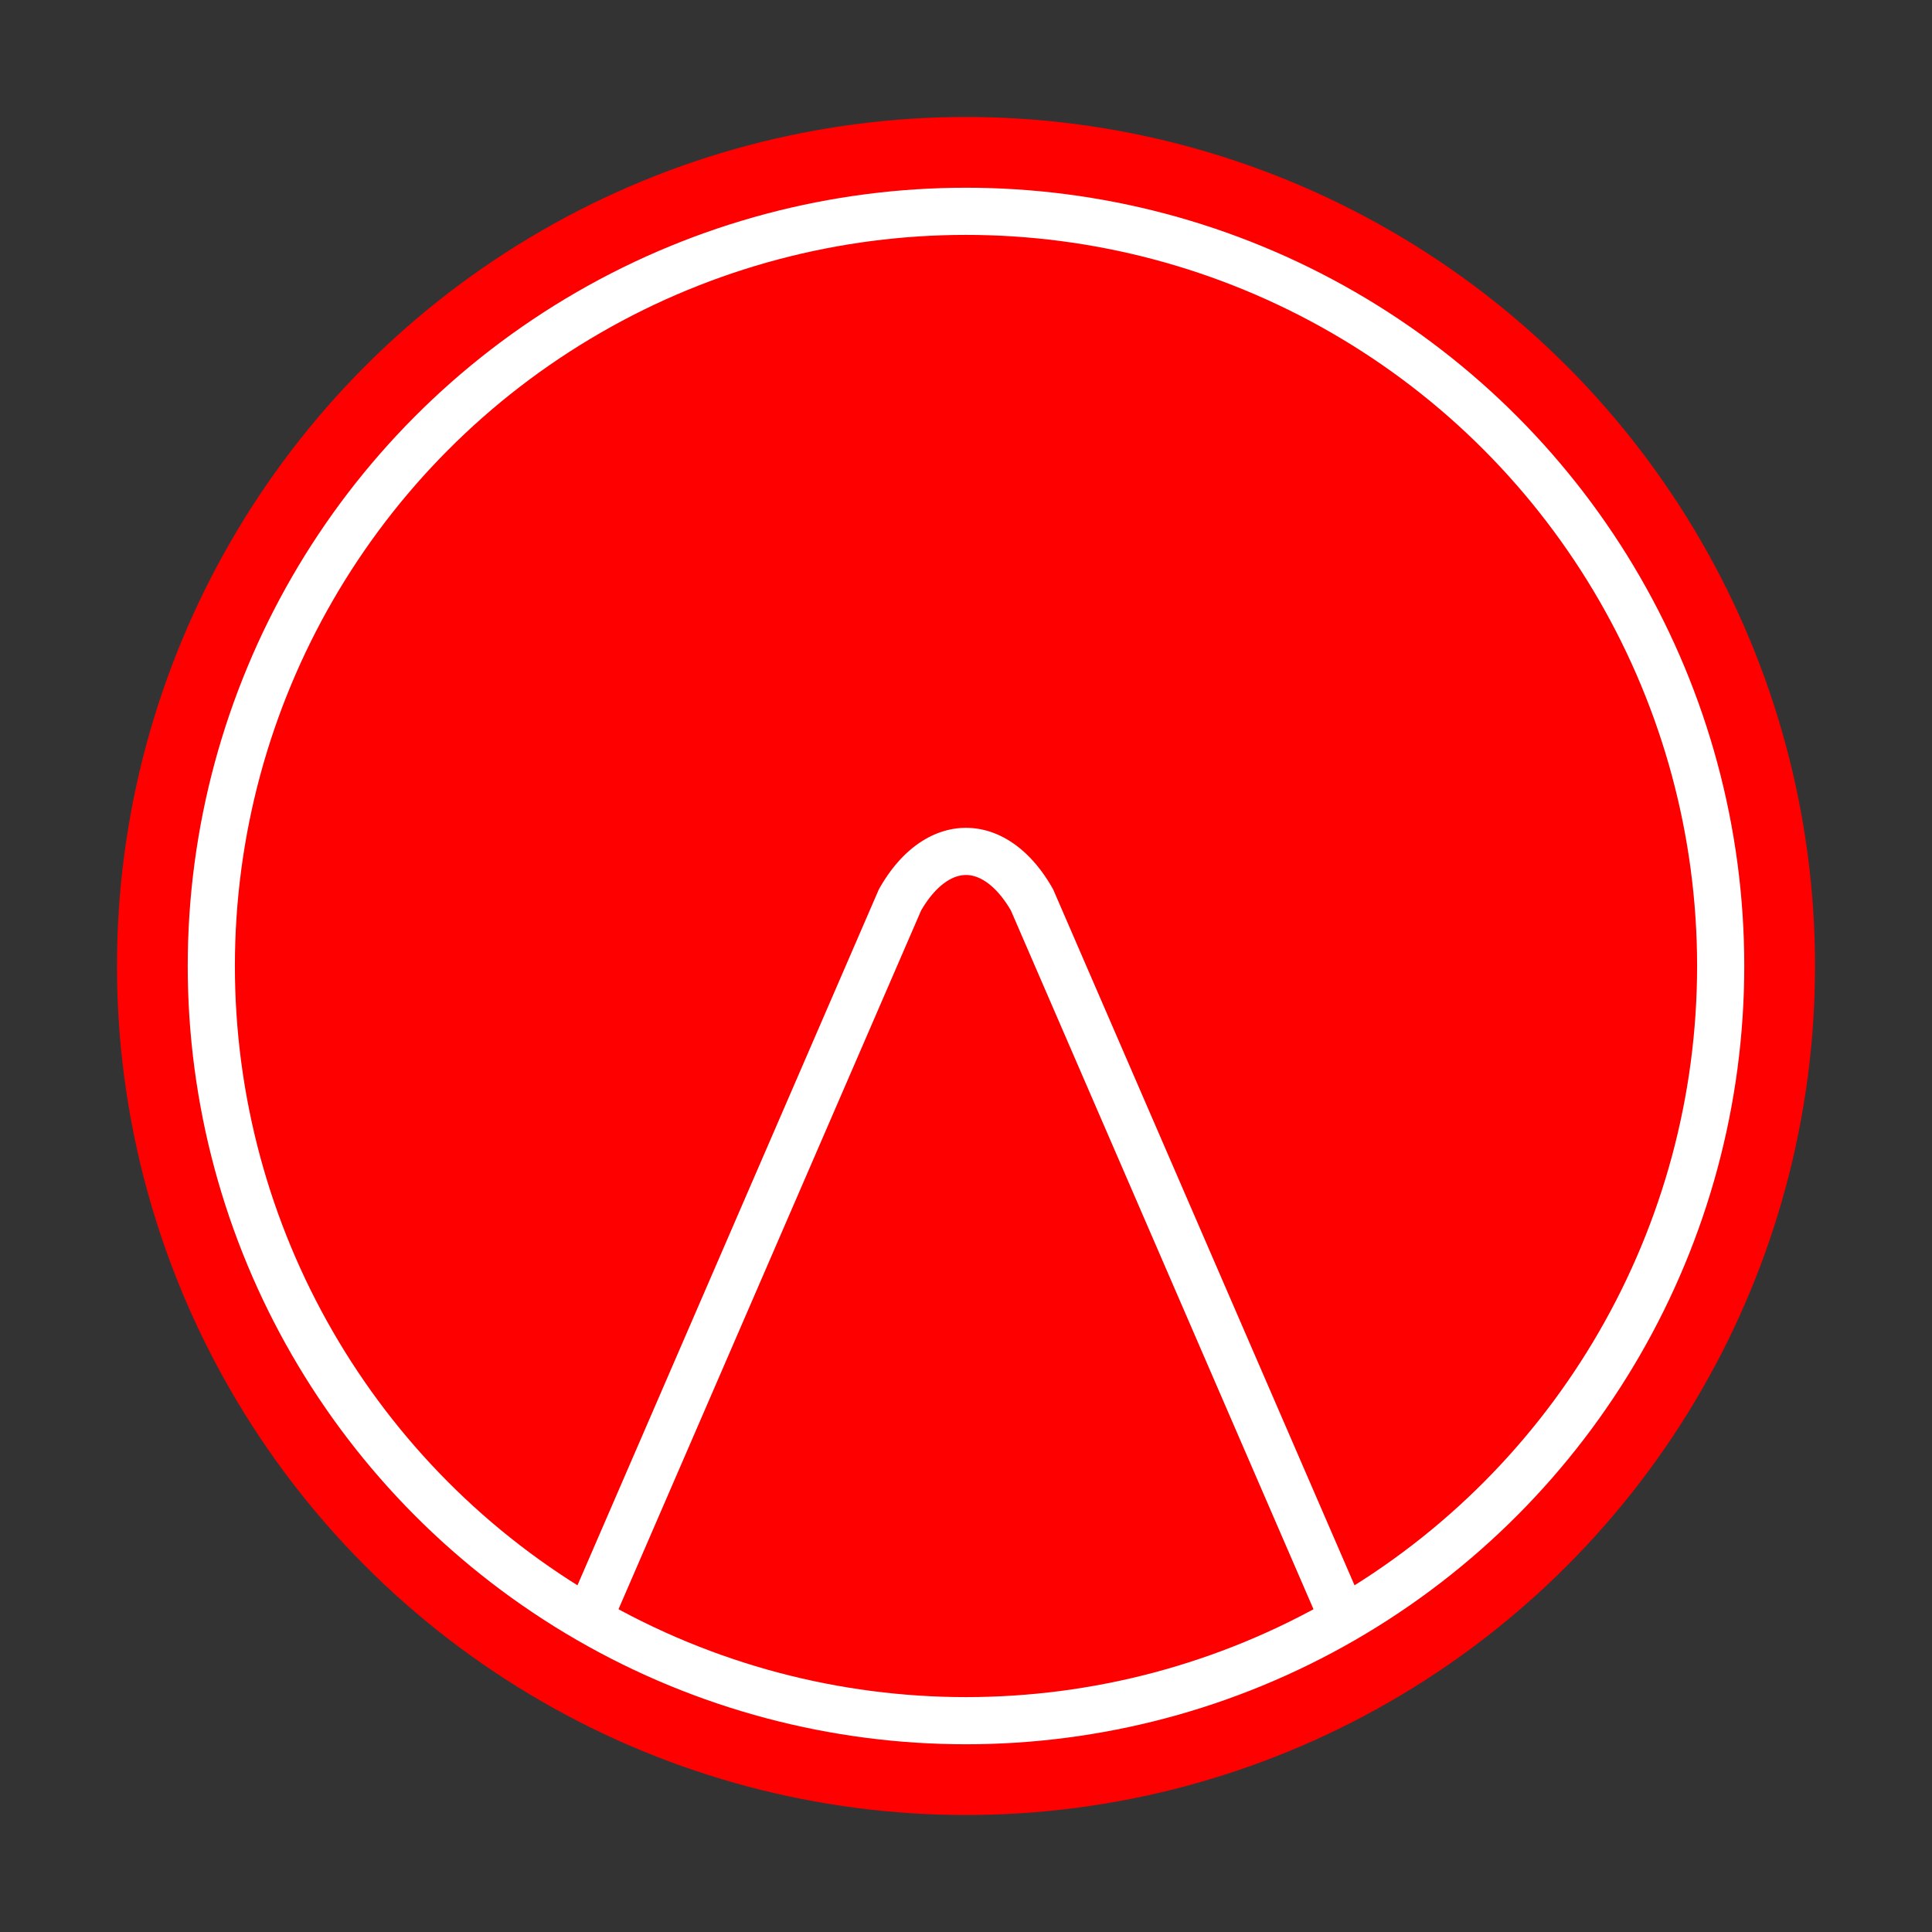 <?xml version="1.0" encoding="UTF-8" standalone="no"?>
    <svg
   xmlns:dc="http://purl.org/dc/elements/1.1/"
   xmlns:cc="http://creativecommons.org/ns#"
   xmlns:rdf="http://www.w3.org/1999/02/22-rdf-syntax-ns#"
   xmlns:svg="http://www.w3.org/2000/svg"
   xmlns="http://www.w3.org/2000/svg"
   xmlns:sodipodi="http://sodipodi.sourceforge.net/DTD/sodipodi-0.dtd"
   xmlns:inkscape="http://www.inkscape.org/namespaces/inkscape"
   viewBox="0 0 1024 1024"
   width="1024" height="1024"
   version="1.1"
   id="svg356"
   sodipodi:docname="screen.svg"
   inkscape:version="1.0.2 (e86c870879, 2021-01-15, custom)">
 <rect x="0" y="0" width="1024" height="1024" fill="#333333" stroke="none"/>
  <sodipodi:namedview
     pagecolor="#303030"
     bordercolor="#3b3b3b"
     borderopacity="1"
     objecttolerance="10"
     gridtolerance="10"
     guidetolerance="10"
     inkscape:pageopacity="0"
     inkscape:pageshadow="2"
     inkscape:window-width="1024"
     inkscape:window-height="1024"
     id="namedview358"
     showgrid="false"
     inkscape:zoom="0.26763285"
     inkscape:cx="1996.5195"
     inkscape:cy="671.20444"
     inkscape:window-x="1912"
     inkscape:window-y="-8"
     inkscape:window-maximized="1"
     inkscape:current-layer="svg356"
     inkscape:document-rotation="0" />
  <defs
     id="defs4">
      <filter id="filterGrey" style="color-interpolation-filters:sRGB" x="-20" y="-20" height="40" width="40">
         <feColorMatrix result="result1" values="0.111 0.111 0.111 0 0.111 0.111 0.111 0 0.111 0.111 0.111 0 0 0 0 0 0 0 1 0"/>
      </filter>
    <style
       id="style2">
       .cls-2{font-size:700px;font-family:Kanit-Bold, Kanit;fill:#ceff00;}
       .cls-10,.cls-12,.cls-13,.cls-14,.cls-16,.cls-17,.cls-2,.cls-3,.cls-4,.cls-5,.cls-7,.cls-8{font-weight:700;}
       .cls-3{font-size:142px;letter-spacing:0.1em;}
       .cls-12,.cls-17,.cls-3,.cls-4{fill:#fff;}
       .cls-10,.cls-12,.cls-13,.cls-14,.cls-16,.cls-17,.cls-3,.cls-4,.cls-5,.cls-7,.cls-8{font-family:Kanit-SemiBold, Kanit;}
       .cls-4{font-size:459.74px;letter-spacing:0.1em;}
       .cls-5,.cls-7{font-size:100px;fill:#4d4d4d;}
       .cls-5{letter-spacing:0.09em;}
       .cls-6,.cls-7{letter-spacing:0.1em;}
       .cls-10,.cls-13,.cls-14,.cls-16,.cls-8{font-size:120px;}
       .cls-10,.cls-8{fill:#bdccd4;}
       .cls-9{letter-spacing:-0.02em;}
       .cls-11{letter-spacing:0em;}
       .cls-12{font-size:145px;text-align: end;text-anchor: end;}
       .cls-13{fill:#3fa9f5;}.cls-14{fill:#7ac943;}.cls-15{letter-spacing:-0.045em;}
       .cls-16{fill:#ff1d25;}.cls-17{font-size:200px;}
       .cls-18{fill:none;stroke:#ffffff;stroke-miterlimit:10;stroke-width:20px;}
       @keyframes blinkStopCol{
         0%{stop-color:#f00; stop-opacity:1;}
         100%{stop-color:#fff;stop-opacity:1;}
      }
      .blinkRpmBar{
         animation: 0.4s infinite blinkStopCol steps(2);
      }
      @keyframes blink{
         0%{fill:#f11}
         100%{}
      }
      .blink{
         animation: 0.25s infinite blink steps(2);
      }
      </style>
      <linearGradient
       class="blinkVelocityBar"
       id="linearGradientVelo">
      <stop
         style="stop-color:#00ffff;stop-opacity:1;"
         offset="0.00"
         id="velocity_stop_0" />
      <stop
         style="stop-color:#3c3c3c;stop-opacity:1"
         offset="1.00"
         id="velocity_stop_1" />
      <stop
         style="stop-color:#3c3c3c;stop-opacity:1;"
         offset="1.00"
         id="velocity_stop_2" />
      </linearGradient>
      <linearGradient
       class="blinkFuelBar"
       id="linearGradientFuel">
      <stop
         style="stop-color:#0000ff;stop-opacity:1;"
         offset="0.00"
         id="fuel_stop_0" />
      <stop
         style="stop-color:#3c3c3c;stop-opacity:1"
         offset="1.00"
         id="fuel_stop_1" />
      <stop
         style="stop-color:#3c3c3c;stop-opacity:1;"
         offset="1.00"
         id="fuel_stop_2" />
      </linearGradient>
      <linearGradient
       class="blinkBatteryBar"
       id="linearGradientBatt">
      <stop
         style="stop-color:#00ff00;stop-opacity:1;"
         offset="0.00"
         id="battery_stop_0" />
      <stop
         style="stop-color:#3c3c3c;stop-opacity:1"
         offset="1.00"
         id="battery_stop_1" />
      <stop
         style="stop-color:#3c3c3c;stop-opacity:1;"
         offset="1.00"
         id="battery_stop_2" />
      </linearGradient>
      <linearGradient
       class="blinkRPMBar"
       id="linearGradientRPM">
      <stop
         style="stop-color:#0000ff;stop-opacity:1;"
         offset="0"
         id="rpm_stop_0" />
      <stop
         style="stop-color:#3c3c3c;stop-opacity:1"
         offset="1.00"
         id="rpm_stop_1" />
      <stop
         style="stop-color:#3c3c3c;stop-opacity:1;"
         offset="1.00"
         id="rpm_stop_2" />
      </linearGradient>

      <linearGradient
       class="blinkWaterTemp"
       id="linearGradientWaterTemp"
       x1="0"
       x2="0"
       y1="1"
       y2="0">
      <stop
         style="stop-color:#0000ff;stop-opacity:1;"
         offset="0.00"
         id="wt_stop_0" />
      <stop
         style="stop-color:#3c3c3c;stop-opacity:1"
         offset="1.00"
         id="wt_stop_1" />
      <stop
         style="stop-color:#3c3c3c;stop-opacity:1;"
         offset="1.00"
         id="wt_stop_2" />
      </linearGradient>
      <linearGradient
       class="blinkOilTemp"
       id="linearGradientOilTemp"
       x1="0"
       x2="0"
       y1="1"
       y2="0">
      <stop
         style="stop-color:#ffff00;stop-opacity:1;"
         offset="0.00"
         id="ot_stop_0" />
      <stop
         style="stop-color:#3c3c3c;stop-opacity:1"
         offset="1.00"
         id="ot_stop_1" />
      <stop
         style="stop-color:#3c3c3c;stop-opacity:1;"
         offset="1.00"
         id="ot_stop_2" />
      </linearGradient>

      <linearGradient
       class="blinkAWDFL"
       id="linearGradientAWDFL"
       x1="0"
       x2="0"
       y1="1"
       y2="0">
      <stop
         style="stop-color:#ff0000;stop-opacity:1;"
         offset="0.00"
         id="fl_stop_0" />
      <stop
         style="stop-color:#3c3c3c;stop-opacity:1"
         offset="1.00"
         id="fl_stop_1" />
      <stop
         style="stop-color:#3c3c3c;stop-opacity:1;"
         offset="1.00"
         id="fl_stop_2" />
      </linearGradient>
      <linearGradient
       class="blinkAWDFR"
       id="linearGradientAWDFR"
       x1="0"
       x2="0"
       y1="1"
       y2="0">
      <stop
         style="stop-color:#ff0000;stop-opacity:1;"
         offset="0.00"
         id="fr_stop_0" />
      <stop
         style="stop-color:#3c3c3c;stop-opacity:1"
         offset="1.00"
         id="fr_stop_1" />
      <stop
         style="stop-color:#3c3c3c;stop-opacity:1;"
         offset="1.00"
         id="fr_stop_2" />
      </linearGradient>
      <linearGradient
       class="blinkAWDRL"
       id="linearGradientAWDRL"
       x1="0"
       x2="0"
       y1="1"
       y2="0">
      <stop
         style="stop-color:#ff0000;stop-opacity:1;"
         offset="0.00"
         id="rl_stop_0" />
      <stop
         style="stop-color:#3c3c3c;stop-opacity:1"
         offset="1.00"
         id="rl_stop_1" />
      <stop
         style="stop-color:#3c3c3c;stop-opacity:1;"
         offset="1.00"
         id="rl_stop_2" />
      </linearGradient>
      <linearGradient
       class="blinkAWDRR"
       id="linearGradientAWDRR"
       x1="0"
       x2="0"
       y1="1"
       y2="0">
      <stop
         style="stop-color:#ff0000;stop-opacity:1;"
         offset="0.00"
         id="rr_stop_0" />
      <stop
         style="stop-color:#3c3c3c;stop-opacity:1"
         offset="1.00"
         id="rr_stop_1" />
      <stop
         style="stop-color:#3c3c3c;stop-opacity:1;"
         offset="1.00"
         id="rr_stop_2" />
      </linearGradient>
      
      </defs>

  <g
     id="Info_3"
     data-name="Info 3"
     style="display:inline"
     inkscape:label="Power">
     <circle
      cx="512"
      cy="512"
      r="450"
      fill="red"
      stroke="none"
      stroke-width="25"
      />
     <circle
      cx="512"
      cy="512"
      r="400"
      fill="none"
      stroke="white"
      stroke-width="25"
      />
     <path d="M 312 858 L 477 477 A 50 90 0 0 1 547 477 L 712 858"
      fill="none"
      stroke="white"
      stroke-width="25"
      />
  </g>
  
</svg>